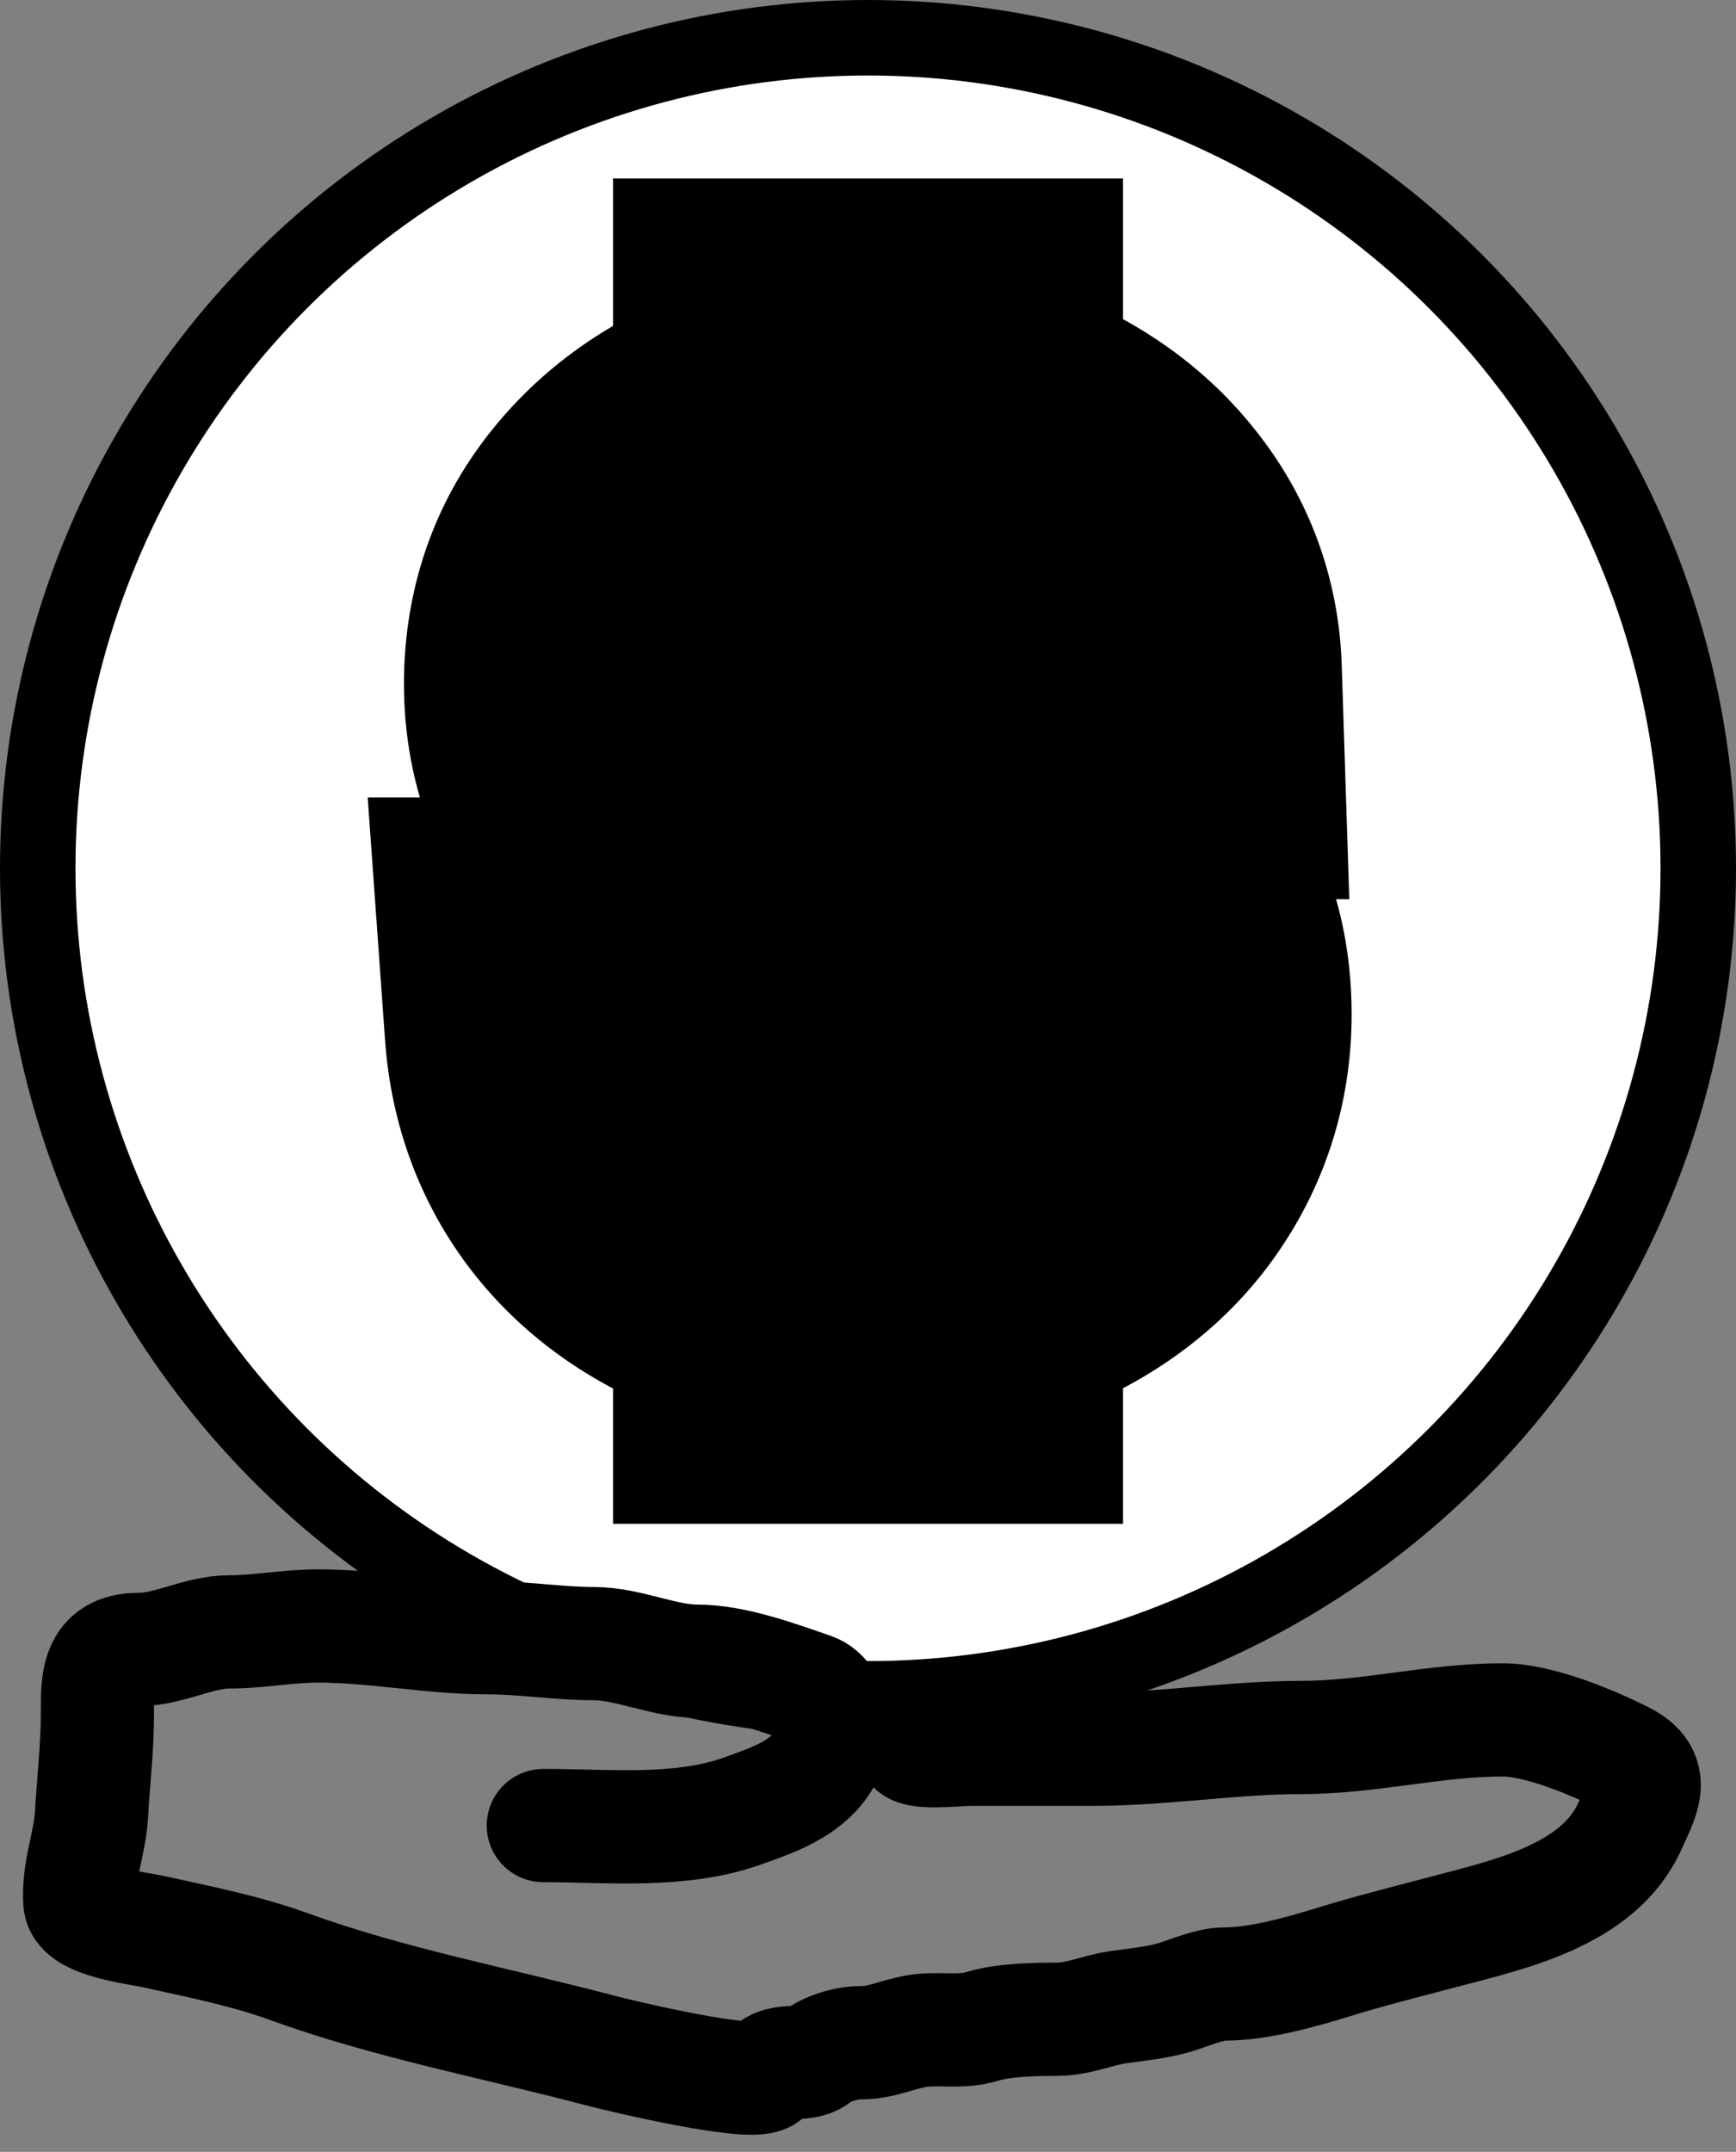 <svg width="46" height="57" viewBox="0 0 46 57" fill="none" xmlns="http://www.w3.org/2000/svg">
<rect x="0" y="0" width="46" height="57" fill="#808080" stroke="none"/>
<circle cx="23" cy="23" r="22" fill="white" stroke="black" stroke-width="2"/>
<path d="M22.244 34.364V10.727H23.758V34.364H22.244ZM27.341 17.818C27.23 16.883 26.78 16.156 25.993 15.639C25.205 15.122 24.238 14.864 23.093 14.864C22.256 14.864 21.524 14.999 20.896 15.27C20.274 15.541 19.788 15.913 19.437 16.387C19.093 16.861 18.92 17.4 18.92 18.003C18.92 18.508 19.04 18.942 19.28 19.305C19.526 19.662 19.84 19.96 20.222 20.2C20.604 20.434 21.004 20.628 21.422 20.782C21.841 20.93 22.226 21.05 22.576 21.142L24.497 21.659C24.989 21.788 25.537 21.967 26.14 22.195C26.75 22.422 27.331 22.733 27.885 23.127C28.445 23.515 28.907 24.014 29.27 24.623C29.634 25.232 29.815 25.98 29.815 26.866C29.815 27.888 29.547 28.812 29.012 29.636C28.483 30.461 27.707 31.117 26.685 31.603C25.669 32.089 24.435 32.332 22.983 32.332C21.628 32.332 20.456 32.114 19.465 31.677C18.48 31.24 17.704 30.63 17.138 29.849C16.578 29.067 16.261 28.159 16.187 27.125H18.551C18.612 27.839 18.852 28.43 19.271 28.898C19.696 29.359 20.231 29.704 20.878 29.932C21.53 30.153 22.232 30.264 22.983 30.264C23.857 30.264 24.642 30.123 25.337 29.84C26.033 29.55 26.584 29.15 26.99 28.639C27.396 28.122 27.599 27.519 27.599 26.829C27.599 26.202 27.424 25.691 27.073 25.297C26.722 24.903 26.26 24.583 25.688 24.337C25.116 24.09 24.497 23.875 23.832 23.69L21.505 23.026C20.028 22.601 18.859 21.995 17.997 21.207C17.135 20.419 16.704 19.388 16.704 18.114C16.704 17.055 16.991 16.132 17.563 15.344C18.142 14.55 18.917 13.934 19.89 13.497C20.868 13.054 21.961 12.832 23.167 12.832C24.386 12.832 25.469 13.051 26.417 13.488C27.365 13.919 28.116 14.51 28.67 15.261C29.23 16.012 29.526 16.864 29.557 17.818H27.341Z" fill="black"/>
<path d="M22.244 34.364H16.244V40.364H22.244V34.364ZM22.244 10.727V4.727H16.244V10.727H22.244ZM23.758 10.727H29.758V4.727H23.758V10.727ZM23.758 34.364V40.364H29.758V34.364H23.758ZM27.341 17.818L21.382 18.524L22.009 23.818H27.341V17.818ZM25.993 15.639L22.701 20.655L22.701 20.655L25.993 15.639ZM20.896 15.27L18.52 9.761L18.51 9.765L18.5 9.769L20.896 15.27ZM19.437 16.387L14.615 12.817L14.6 12.838L14.585 12.858L19.437 16.387ZM19.28 19.305L14.275 22.613L14.307 22.663L14.341 22.711L19.28 19.305ZM20.222 20.2L17.027 25.279L17.057 25.298L17.087 25.316L20.222 20.2ZM21.422 20.782L19.352 26.413L19.389 26.427L19.425 26.44L21.422 20.782ZM22.576 21.142L24.136 15.348L24.12 15.344L24.103 15.34L22.576 21.142ZM24.497 21.659L22.937 27.453L22.955 27.458L22.974 27.462L24.497 21.659ZM26.14 22.195L24.021 27.808L24.03 27.811L24.04 27.815L26.14 22.195ZM27.885 23.127L24.408 28.017L24.439 28.039L24.47 28.06L27.885 23.127ZM29.27 24.623L34.425 21.551L34.424 21.551L29.27 24.623ZM29.012 29.636L23.979 26.369L23.971 26.382L23.962 26.396L29.012 29.636ZM26.685 31.603L24.107 26.185L24.094 26.191L26.685 31.603ZM19.465 31.677L17.031 37.161L17.044 37.167L19.465 31.677ZM17.138 29.849L12.261 33.343L12.27 33.356L12.279 33.369L17.138 29.849ZM16.187 27.125V21.125H9.743L10.203 27.552L16.187 27.125ZM18.551 27.125L24.529 26.61L24.056 21.125H18.551V27.125ZM19.271 28.898L14.8 32.898L14.827 32.929L14.855 32.96L19.271 28.898ZM20.878 29.932L18.884 35.591L18.916 35.602L18.948 35.613L20.878 29.932ZM25.337 29.84L27.599 35.397L27.62 35.388L27.641 35.379L25.337 29.84ZM26.99 28.639L31.686 32.374L31.697 32.36L31.708 32.346L26.99 28.639ZM27.073 25.297L31.553 21.306L31.553 21.306L27.073 25.297ZM25.688 24.337L23.317 29.848L23.317 29.848L25.688 24.337ZM23.832 23.69L22.184 29.459L22.205 29.465L22.226 29.471L23.832 23.69ZM21.505 23.026L19.848 28.792L19.857 28.795L21.505 23.026ZM17.997 21.207L13.948 25.635L13.948 25.635L17.997 21.207ZM17.563 15.344L12.714 11.81L12.709 11.817L17.563 15.344ZM19.89 13.497L22.349 18.97L22.357 18.966L22.365 18.963L19.89 13.497ZM26.417 13.488L23.905 18.937L23.92 18.944L23.934 18.95L26.417 13.488ZM28.67 15.261L23.842 18.823L23.851 18.835L23.861 18.848L28.67 15.261ZM29.557 17.818V23.818H35.753L35.553 17.625L29.557 17.818ZM28.244 34.364V10.727H16.244V34.364H28.244ZM22.244 16.727H23.758V4.727H22.244V16.727ZM17.758 10.727V34.364H29.758V10.727H17.758ZM23.758 28.364H22.244V40.364H23.758V28.364ZM33.299 17.113C32.98 14.416 31.554 12.112 29.285 10.623L22.701 20.655C22.439 20.484 22.1 20.184 21.818 19.728C21.536 19.273 21.419 18.835 21.382 18.524L33.299 17.113ZM29.285 10.623C27.326 9.338 25.154 8.864 23.093 8.864V20.864C23.216 20.864 23.216 20.878 23.126 20.854C23.029 20.828 22.874 20.769 22.701 20.655L29.285 10.623ZM23.093 8.864C21.618 8.864 20.046 9.102 18.52 9.761L23.273 20.779C23.002 20.896 22.895 20.864 23.093 20.864V8.864ZM18.5 9.769C17.061 10.396 15.68 11.378 14.615 12.817L24.26 19.957C23.896 20.448 23.488 20.685 23.292 20.771L18.5 9.769ZM14.585 12.858C13.471 14.389 12.92 16.171 12.92 18.003H24.92C24.92 18.28 24.879 18.615 24.764 18.975C24.648 19.337 24.48 19.655 24.29 19.916L14.585 12.858ZM12.92 18.003C12.92 19.492 13.288 21.12 14.275 22.613L24.286 15.996C24.793 16.763 24.92 17.523 24.92 18.003H12.92ZM14.341 22.711C15.068 23.765 15.985 24.623 17.027 25.279L23.417 15.121C23.696 15.297 23.985 15.559 24.22 15.898L14.341 22.711ZM17.087 25.316C17.804 25.756 18.561 26.123 19.352 26.413L23.493 15.15C23.447 15.134 23.403 15.113 23.357 15.085L17.087 25.316ZM19.425 26.44C19.966 26.631 20.51 26.802 21.049 26.945L24.103 15.34C23.941 15.297 23.716 15.229 23.419 15.124L19.425 26.44ZM21.017 26.936L22.937 27.453L26.057 15.865L24.136 15.348L21.017 26.936ZM22.974 27.462C23.219 27.527 23.564 27.635 24.021 27.808L28.26 16.581C27.51 16.298 26.759 16.05 26.02 15.856L22.974 27.462ZM24.04 27.815C24.139 27.852 24.26 27.912 24.408 28.017L31.363 18.237C30.402 17.555 29.36 16.993 28.241 16.574L24.04 27.815ZM24.47 28.06C24.392 28.006 24.316 27.941 24.249 27.868C24.183 27.797 24.14 27.734 24.116 27.695L34.424 21.551C33.64 20.235 32.596 19.091 31.301 18.194L24.47 28.06ZM24.116 27.695C23.803 27.169 23.815 26.794 23.815 26.866H35.815C35.815 25.166 35.464 23.295 34.425 21.551L24.116 27.695ZM23.815 26.866C23.815 26.847 23.819 26.769 23.852 26.654C23.885 26.538 23.934 26.439 23.979 26.369L34.044 32.904C35.237 31.067 35.815 29 35.815 26.866H23.815ZM23.962 26.396C24.032 26.287 24.108 26.209 24.16 26.164C24.208 26.124 24.204 26.139 24.107 26.185L29.263 37.021C31.137 36.129 32.839 34.782 34.061 32.877L23.962 26.396ZM24.094 26.191C24.087 26.195 23.789 26.332 22.983 26.332V38.332C25.081 38.332 27.252 37.984 29.276 37.015L24.094 26.191ZM22.983 26.332C22.26 26.332 21.949 26.215 21.886 26.187L17.044 37.167C18.963 38.013 20.997 38.332 22.983 38.332V26.332ZM21.899 26.193C21.819 26.157 21.814 26.145 21.852 26.174C21.869 26.188 21.893 26.209 21.921 26.237C21.948 26.265 21.974 26.296 21.997 26.329L12.279 33.369C13.536 35.104 15.194 36.346 17.031 37.161L21.899 26.193ZM22.015 26.354C22.069 26.429 22.115 26.517 22.145 26.604C22.174 26.688 22.174 26.727 22.172 26.698L10.203 27.552C10.349 29.602 11.005 31.591 12.261 33.343L22.015 26.354ZM16.187 33.125H18.551V21.125H16.187V33.125ZM12.573 27.64C12.73 29.457 13.395 31.328 14.8 32.898L23.742 24.897C24.001 25.185 24.201 25.512 24.336 25.845C24.468 26.171 24.514 26.441 24.529 26.61L12.573 27.64ZM14.855 32.96C16.005 34.209 17.399 35.068 18.884 35.591L22.872 24.273C23.064 24.34 23.387 24.51 23.687 24.835L14.855 32.96ZM18.948 35.613C20.275 36.064 21.634 36.264 22.983 36.264V24.264C22.903 24.264 22.853 24.258 22.829 24.255C22.805 24.251 22.8 24.248 22.807 24.25L18.948 35.613ZM22.983 36.264C24.507 36.264 26.078 36.016 27.599 35.397L23.075 24.282C23.136 24.257 23.169 24.252 23.162 24.253C23.152 24.255 23.096 24.264 22.983 24.264V36.264ZM27.641 35.379C29.128 34.761 30.556 33.794 31.686 32.374L22.294 24.905C22.611 24.506 22.937 24.34 23.033 24.3L27.641 35.379ZM31.708 32.346C32.987 30.718 33.599 28.793 33.599 26.829H21.599C21.599 26.577 21.638 26.249 21.761 25.884C21.884 25.516 22.067 25.194 22.272 24.932L31.708 32.346ZM33.599 26.829C33.599 25.025 33.063 23.001 31.553 21.306L22.592 29.287C22.225 28.875 21.957 28.403 21.793 27.924C21.633 27.46 21.599 27.073 21.599 26.829H33.599ZM31.553 21.306C30.523 20.149 29.293 19.355 28.059 18.825L23.317 29.848C23.228 29.81 22.921 29.657 22.592 29.287L31.553 21.306ZM28.059 18.825C27.213 18.461 26.336 18.159 25.438 17.909L22.226 29.471C22.658 29.591 23.018 29.72 23.317 29.848L28.059 18.825ZM25.48 17.921L23.154 17.256L19.857 28.795L22.184 29.459L25.48 17.921ZM23.163 17.259C22.305 17.012 22.043 16.776 22.046 16.779L13.948 25.635C15.674 27.213 17.751 28.189 19.848 28.792L23.163 17.259ZM22.046 16.779C22.229 16.946 22.427 17.204 22.563 17.529C22.694 17.842 22.704 18.067 22.704 18.114H10.704C10.704 20.901 11.722 23.599 13.948 25.635L22.046 16.779ZM22.704 18.114C22.704 18.13 22.701 18.238 22.65 18.404C22.597 18.574 22.514 18.737 22.417 18.87L12.709 11.817C11.326 13.72 10.704 15.904 10.704 18.114H22.704ZM22.412 18.877C22.398 18.897 22.38 18.918 22.361 18.939C22.341 18.959 22.323 18.975 22.308 18.986C22.278 19.011 22.282 19 22.349 18.97L17.43 8.024C15.59 8.851 13.959 10.102 12.714 11.81L22.412 18.877ZM22.365 18.963C22.475 18.913 22.709 18.832 23.167 18.832V6.832C21.212 6.832 19.261 7.195 17.415 8.031L22.365 18.963ZM23.167 18.832C23.663 18.832 23.866 18.919 23.905 18.937L28.93 8.039C27.073 7.183 25.109 6.832 23.167 6.832V18.832ZM23.934 18.95C24.01 18.984 24.015 18.997 23.981 18.97C23.965 18.956 23.942 18.937 23.916 18.91C23.89 18.884 23.865 18.854 23.842 18.823L33.498 11.699C32.27 10.033 30.669 8.83 28.9 8.026L23.934 18.95ZM23.861 18.848C23.787 18.749 23.704 18.606 23.643 18.428C23.581 18.251 23.563 18.103 23.56 18.012L35.553 17.625C35.484 15.469 34.788 13.427 33.48 11.673L23.861 18.848ZM29.557 11.818H27.341V23.818H29.557V11.818Z" fill="black"/>
<path d="M14.397 48.356C16.141 48.356 18.023 48.561 19.683 47.968C20.499 47.676 21.404 47.374 21.86 46.577C22.127 46.11 22.188 44.979 21.515 44.746C20.585 44.424 19.439 44.003 18.474 44.003C17.583 44.003 16.646 43.537 15.727 43.537C14.815 43.537 13.865 43.381 12.929 43.381C11.418 43.381 9.945 43.07 8.42 43.07C7.606 43.07 6.878 43.226 6.079 43.226C5.26 43.226 4.496 43.692 3.669 43.692C2.551 43.692 2.581 44.559 2.581 45.402C2.581 46.3 2.474 47.181 2.426 48.045C2.381 48.851 2.065 49.534 2.115 50.378C2.146 50.908 3.675 51.078 4.058 51.164C5.243 51.427 6.495 51.671 7.643 52.088C10.309 53.058 13.193 53.597 15.943 54.325C16.369 54.438 20.091 55.331 20.305 54.955C20.598 54.443 21.254 54.779 21.627 54.489C21.916 54.264 22.416 54.109 22.793 54.109C23.364 54.109 23.718 53.905 24.261 53.807C24.854 53.699 25.435 53.858 26.023 53.677C26.589 53.503 27.424 53.487 28.01 53.487C28.566 53.487 29.092 53.245 29.634 53.167C30.116 53.099 30.686 53.044 31.154 52.9C31.516 52.788 32.061 52.554 32.432 52.554C33.36 52.554 34.462 52.24 35.352 51.967C36.261 51.687 37.258 51.435 38.185 51.19C39.966 50.718 42.367 50.219 43.195 48.356C43.52 47.624 43.918 47.017 43.005 46.56C42.167 46.141 40.77 45.558 39.817 45.558C37.983 45.558 36.313 46.024 34.453 46.024C32.676 46.024 30.778 46.335 28.977 46.335C27.9 46.335 26.824 46.335 25.747 46.335C25.19 46.335 23.448 46.572 24.503 45.869" stroke="black" stroke-width="3" stroke-linecap="round"/>
</svg>
